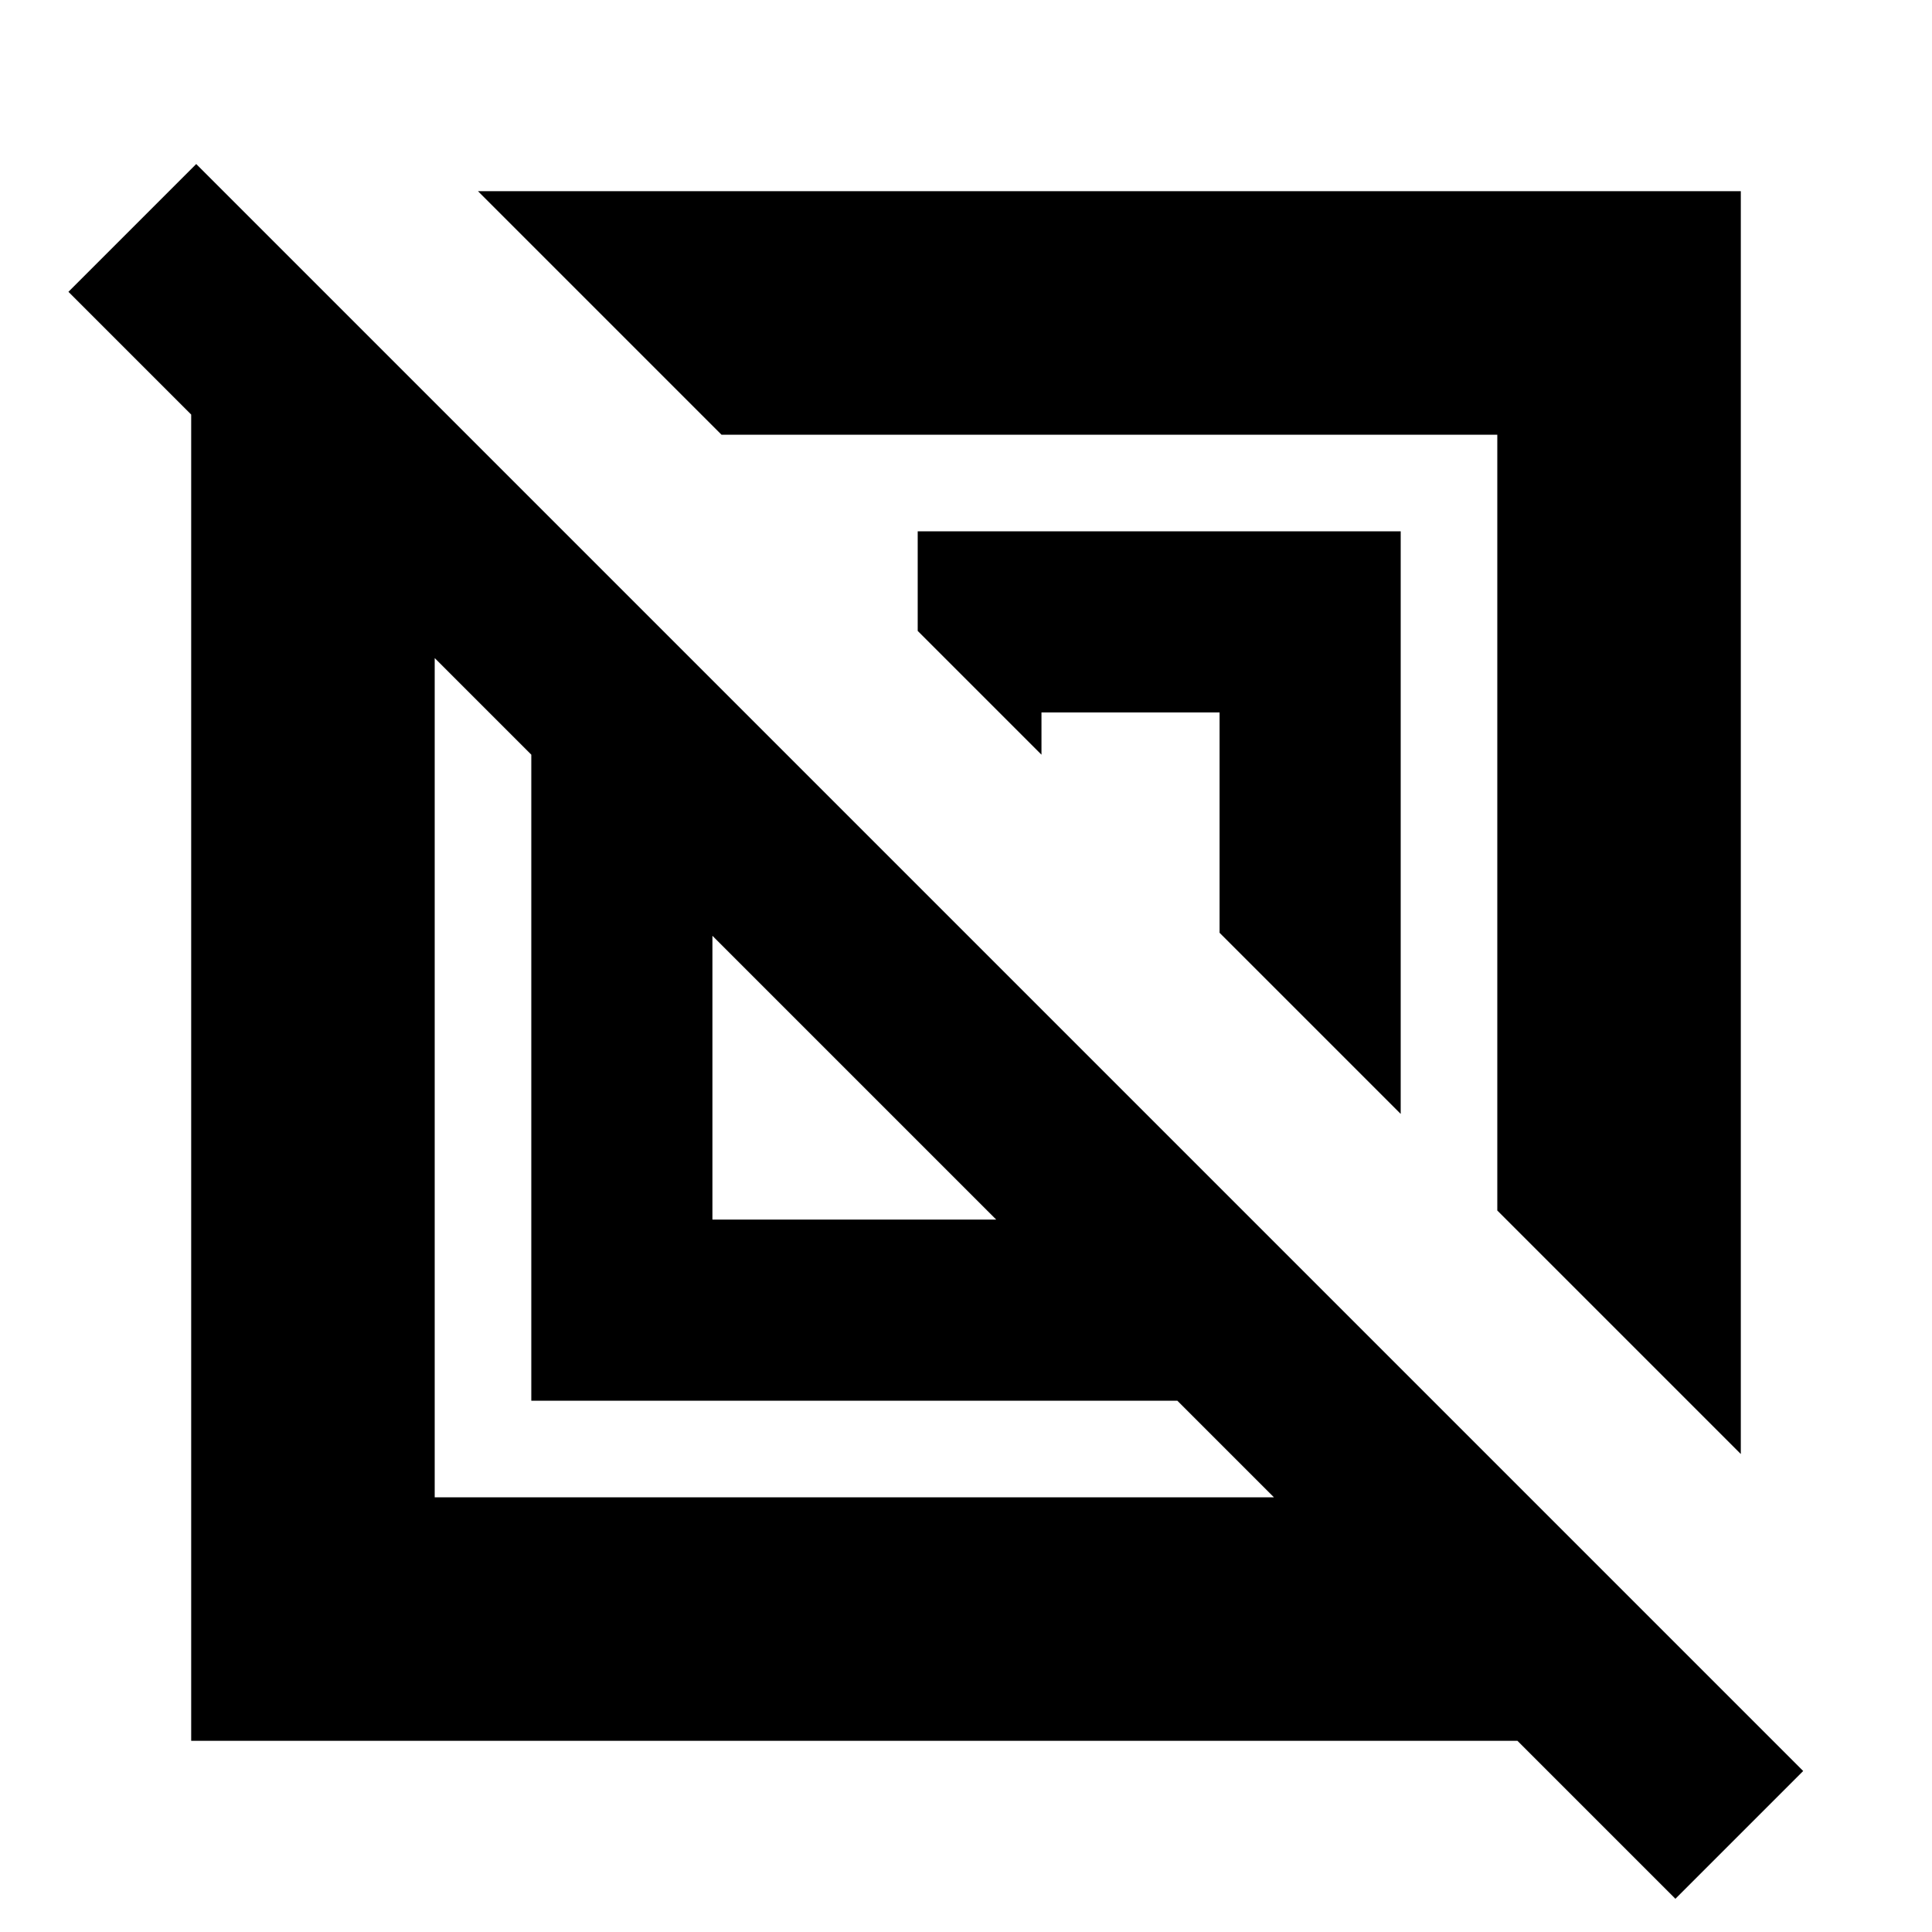 <svg xmlns="http://www.w3.org/2000/svg" height="24" viewBox="0 -960 960 960" width="24"><path d="M95-95v-659l-61-61 63.5-63.5L896-80l-63.5 63.5L754-95H95Zm169-169v-321l-48-48v417h417l-48-48H264Zm601 26.5-121-121V-744H358.5l-121-121H865v627.5ZM354-354h141L354-495v141Zm342-52.5-90-90V-606h-88.5v21L456-646.5V-696h240v289.5ZM425-425Zm126.5-126.5Z"/></svg>